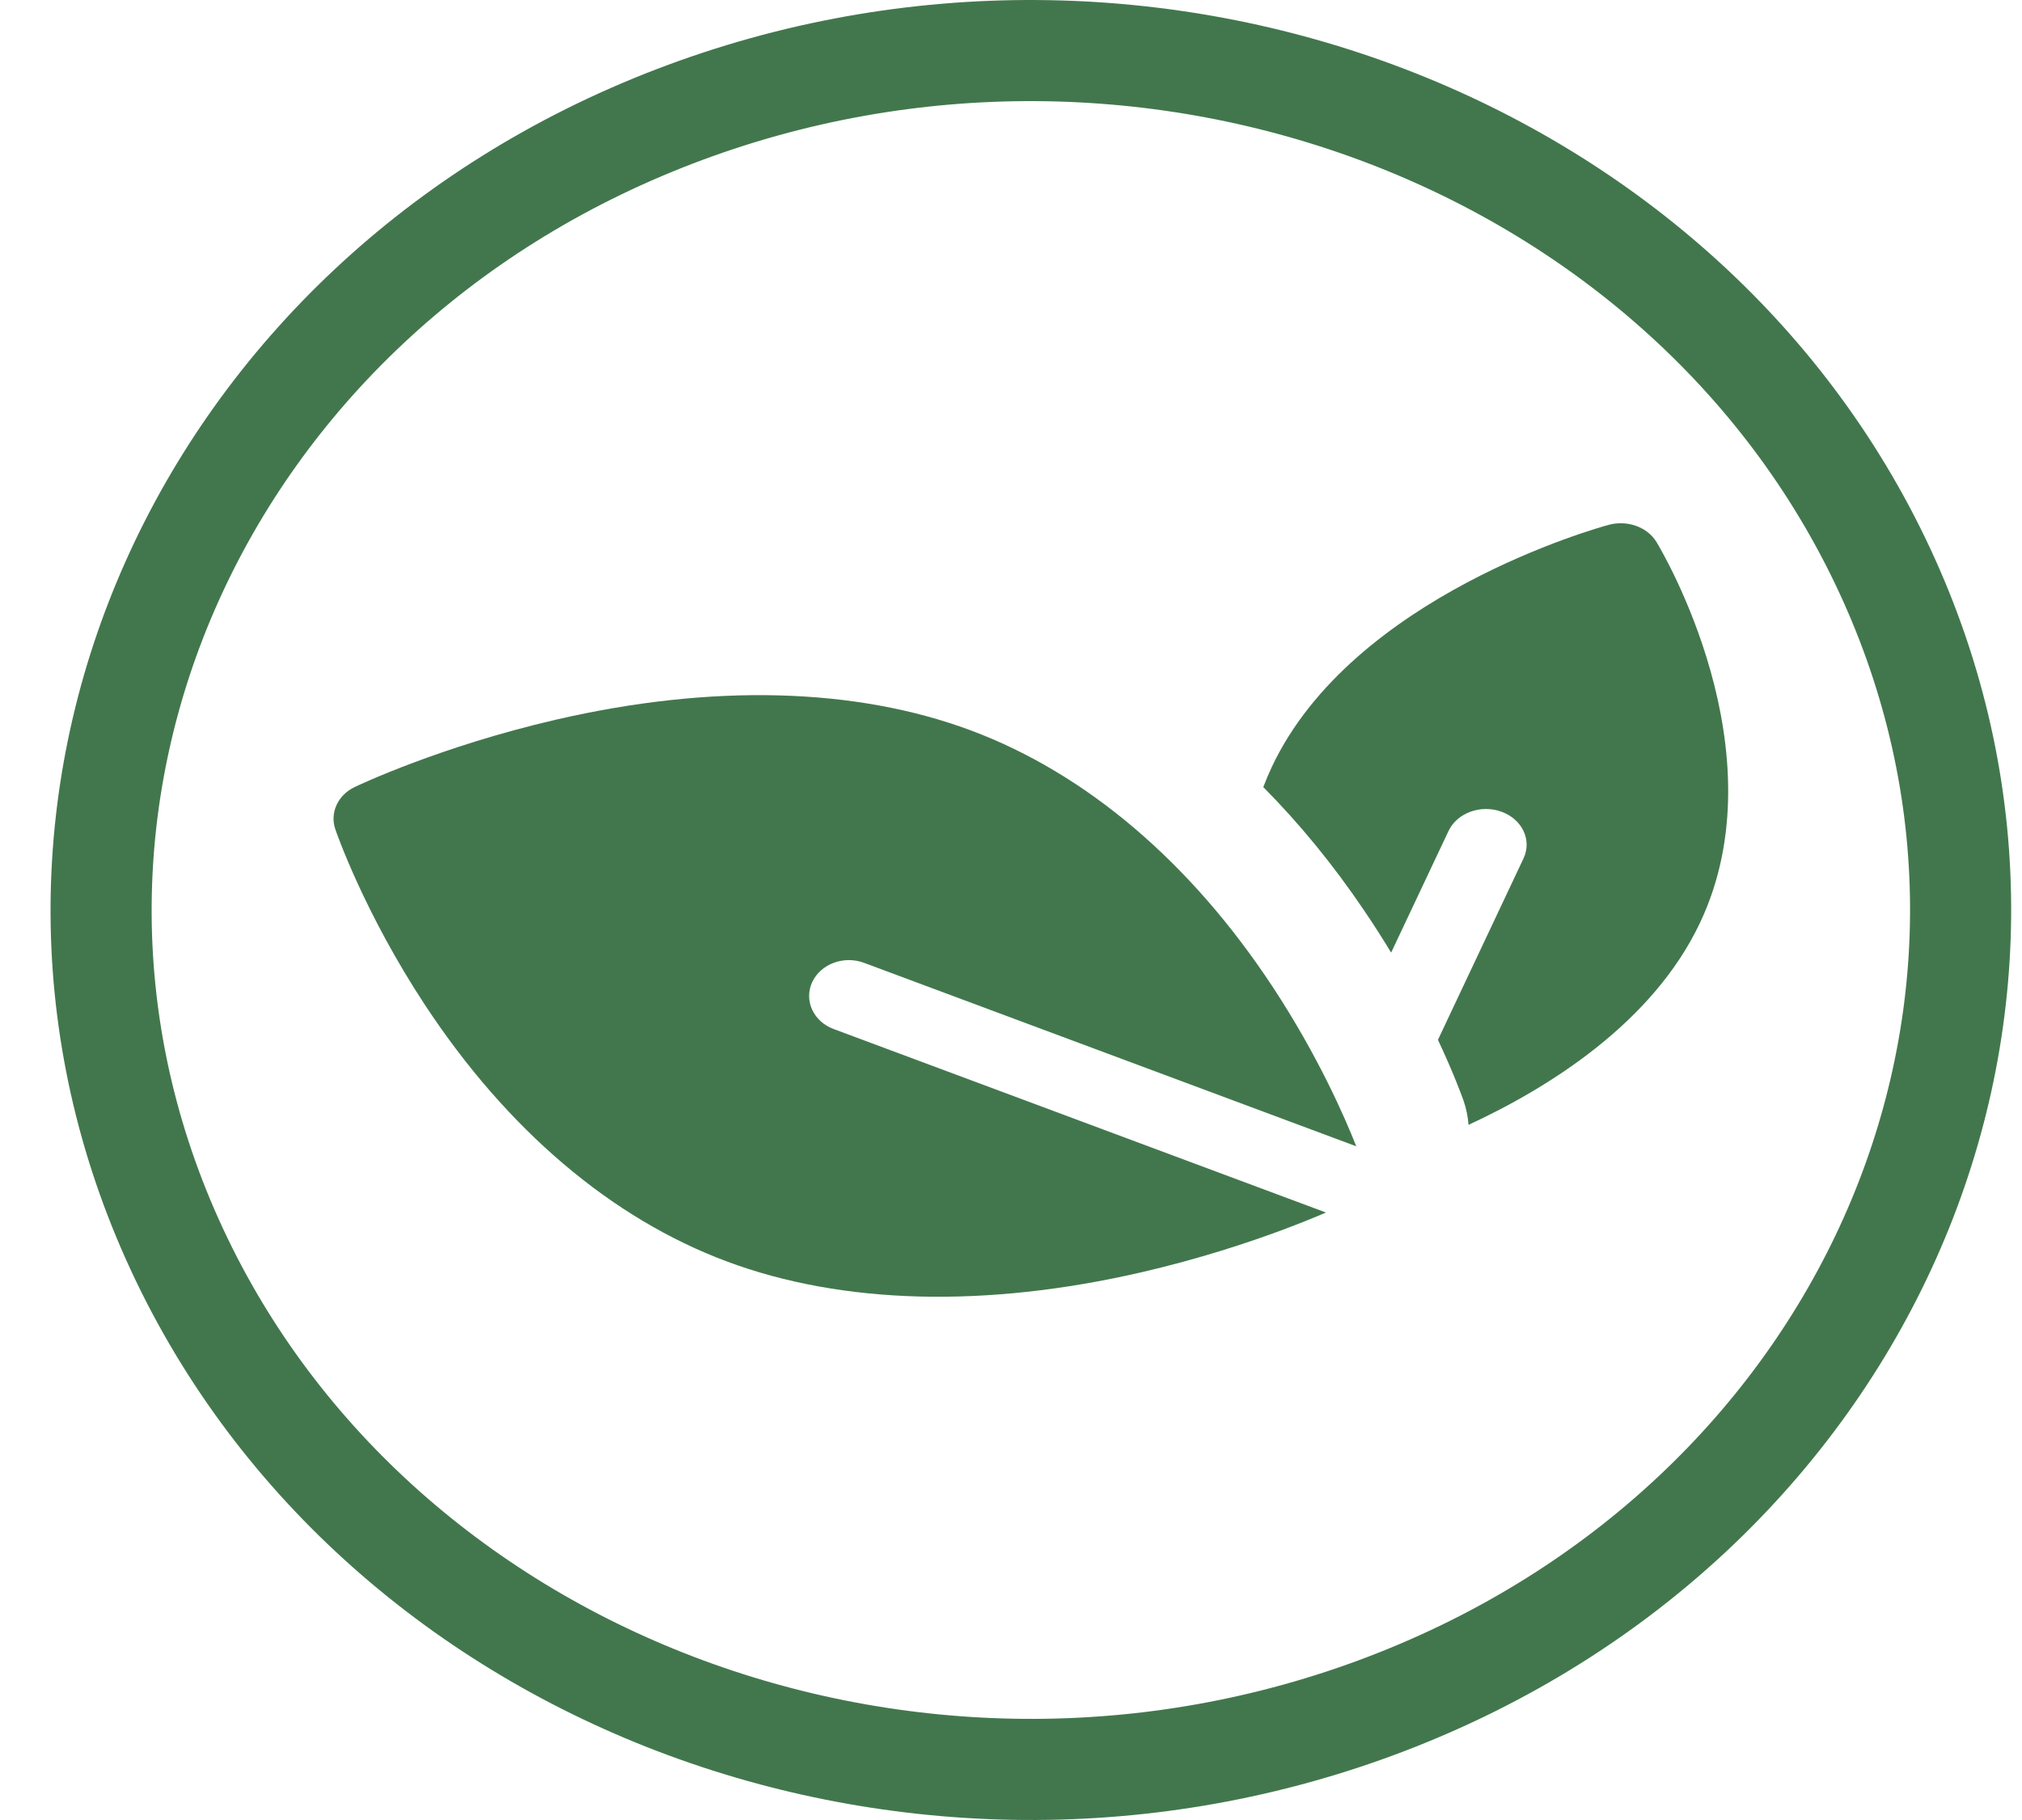 <svg width="40" height="36" viewBox="0 0 40 36" fill="none" xmlns="http://www.w3.org/2000/svg">
<path fill-rule="evenodd" clip-rule="evenodd" d="M37.377 11.488C41.269 20.157 36.819 30.102 27.439 33.698C18.058 37.295 7.299 33.182 3.408 24.512C-0.483 15.842 3.967 5.898 13.347 2.302C22.727 -1.295 33.486 2.818 37.377 11.488Z" stroke="#42774D" stroke-width="2"/>
<path fill-rule="evenodd" clip-rule="evenodd" d="M17.093 19.045L26.83 22.674C26.609 22.113 26.077 20.888 25.176 19.519C23.55 17.052 21.486 15.299 19.204 14.447C16.92 13.596 14.083 13.523 11 14.235C8.706 14.765 7.083 15.535 7.016 15.568C6.682 15.727 6.523 16.078 6.633 16.402C6.656 16.468 7.2 18.045 8.409 19.881C10.033 22.348 12.1 24.103 14.382 24.953C16.664 25.804 19.5 25.877 22.584 25.165C23.72 24.902 24.692 24.581 25.391 24.32C25.745 24.187 26.029 24.071 26.23 23.984L16.493 20.355C16.09 20.206 15.901 19.791 16.066 19.429C16.232 19.068 16.692 18.895 17.093 19.045" fill="#42774D"/>
<path fill-rule="evenodd" clip-rule="evenodd" d="M32.771 10.724C32.591 10.425 32.193 10.282 31.826 10.381C31.62 10.437 26.758 11.781 25.16 15.169C25.097 15.303 25.042 15.435 24.991 15.569C25.707 16.291 26.374 17.104 26.982 18.004C27.178 18.291 27.356 18.573 27.52 18.843L28.655 16.438C28.824 16.078 29.294 15.907 29.703 16.056C30.114 16.205 30.308 16.616 30.14 16.977L28.446 20.568C28.758 21.232 28.92 21.68 28.952 21.77C29.007 21.928 29.039 22.089 29.051 22.25C30.637 21.515 32.697 20.233 33.634 18.245C35.232 14.855 32.872 10.891 32.771 10.724" fill="#42774D"/>
</svg>
